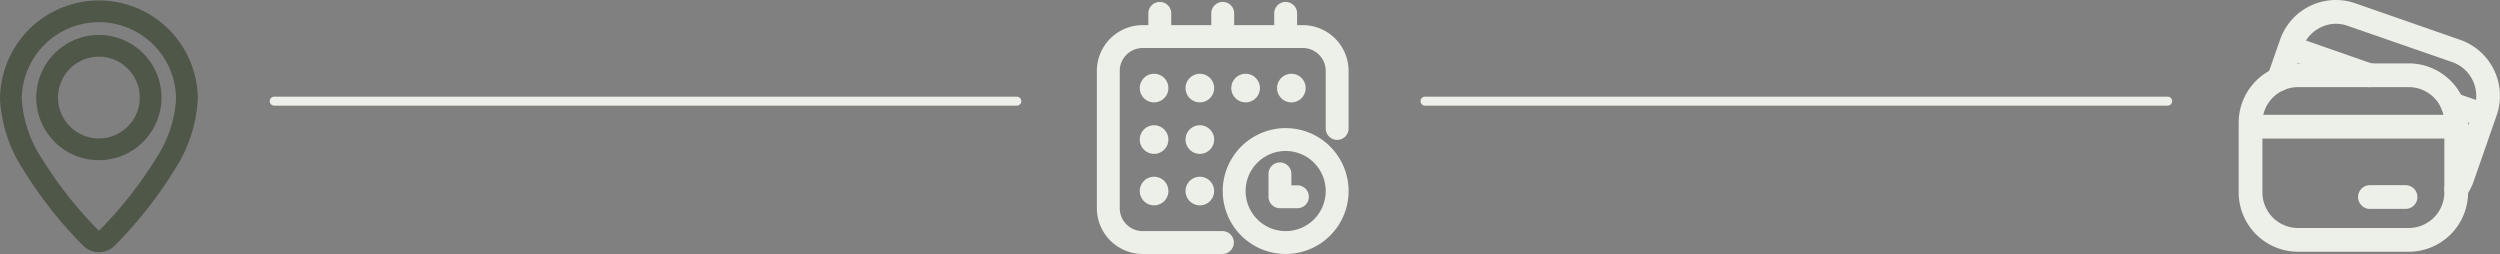 <svg xmlns="http://www.w3.org/2000/svg" width="278.067" height="28.25" viewBox="0 0 278.067 28.25">
  <rect x="0" y="0" width="278.067" height="28.25" fill="#808080" stroke="none"/>
  <g id="Group_19641" data-name="Group 19641" transform="translate(-76 -97.25)">
    <g id="Icon" transform="translate(72.603 96.25)">
      <path id="Path_322" data-name="Path 322" d="M13.465,4.25A6.715,6.715,0,1,1,6.75,10.965,6.718,6.718,0,0,1,13.465,4.25Zm0,1.919a4.8,4.8,0,1,0,4.8,4.8A4.8,4.8,0,0,0,13.465,6.169Z" transform="translate(0.93 0.887)" fill="#4f5748" fill-rule="evenodd"/>
      <path id="Path_322_-_Outline" data-name="Path 322 - Outline" d="M13.515,4.05A6.965,6.965,0,1,1,6.55,11.015,6.973,6.973,0,0,1,13.515,4.05Zm0,13.43A6.465,6.465,0,1,0,7.05,11.015,6.472,6.472,0,0,0,13.515,17.48Zm0-11.512a5.047,5.047,0,1,1-5.047,5.047A5.052,5.052,0,0,1,13.515,5.969Zm0,9.593a4.547,4.547,0,1,0-4.547-4.547A4.552,4.552,0,0,0,13.515,15.562Z" transform="translate(0.88 0.837)" fill="#4f5748"/>
      <path id="Path_324" data-name="Path 324" d="M14.345,1.25A10.753,10.753,0,0,1,25.093,12a15.971,15.971,0,0,1-2.553,7.71,46.672,46.672,0,0,1-6.59,8.369l0,0a2.253,2.253,0,0,1-3.205,0l0,0a46.737,46.737,0,0,1-6.59-8.37A15.971,15.971,0,0,1,3.6,12,10.753,10.753,0,0,1,14.345,1.25Zm0,1.919A8.833,8.833,0,0,0,5.516,12,14.03,14.03,0,0,0,7.8,18.734a44.61,44.61,0,0,0,6.3,8,.337.337,0,0,0,.238.1.332.332,0,0,0,.237-.1,44.541,44.541,0,0,0,6.306-8A14.03,14.03,0,0,0,23.174,12a8.833,8.833,0,0,0-8.829-8.829Z" transform="translate(0.05 0.05)" fill="#4f5748" fill-rule="evenodd"/>
      <path id="Path_324_-_Outline" data-name="Path 324 - Outline" d="M14.4,1.05a11.01,11.01,0,0,1,11,11,15.947,15.947,0,0,1-2.588,7.837A46.681,46.681,0,0,1,16.179,28.3l0,0a2.5,2.5,0,0,1-3.56,0,46.794,46.794,0,0,1-6.63-8.422A15.947,15.947,0,0,1,3.4,12.048,11.01,11.01,0,0,1,14.4,1.05Zm0,27.5a2.016,2.016,0,0,0,1.425-.6,46.173,46.173,0,0,0,6.555-8.323,15.471,15.471,0,0,0,2.518-7.583,10.5,10.5,0,0,0-21,0,15.47,15.47,0,0,0,2.518,7.583,46.274,46.274,0,0,0,6.553,8.322A2.017,2.017,0,0,0,14.4,28.55Zm0-25.581a9.09,9.09,0,0,1,9.079,9.079,13.94,13.94,0,0,1-2.322,6.862,44.717,44.717,0,0,1-6.343,8.046.583.583,0,0,1-.83,0A44.811,44.811,0,0,1,7.637,18.91a13.94,13.94,0,0,1-2.322-6.862A9.09,9.09,0,0,1,14.4,2.969Zm0,23.663a.082.082,0,0,0,.058-.025,44.207,44.207,0,0,0,6.269-7.95,13.476,13.476,0,0,0,2.252-6.609,8.579,8.579,0,1,0-17.159,0,13.476,13.476,0,0,0,2.252,6.609,44.3,44.3,0,0,0,6.268,7.951A.086.086,0,0,0,14.4,26.631Z" fill="#4f5748"/>
    </g>
    <line id="Line_9" data-name="Line 9" x2="82.6" transform="translate(106.5 108.5)" fill="none" stroke="#edf0e8" stroke-linecap="round" stroke-width="1"/>
    <line id="Line_10" data-name="Line 10" x2="82.603" transform="translate(234.5 108.5)" fill="none" stroke="#edf0e8" stroke-linecap="round" stroke-width="1"/>
    <g id="Icon-2" data-name="Icon" transform="translate(197 96.5)">
      <path id="Path_325" data-name="Path 325" d="M18.932,12.25a6.682,6.682,0,1,1-6.682,6.682A6.684,6.684,0,0,1,18.932,12.25Zm0,1.909A4.773,4.773,0,1,0,23.7,18.932,4.774,4.774,0,0,0,18.932,14.159Z" transform="translate(3.068 3.068)" fill="#edf0e8" fill-rule="evenodd"/>
      <path id="Path_325_-_Outline" data-name="Path 325 - Outline" d="M19,12a7,7,0,1,1-7,7A7.008,7.008,0,0,1,19,12Zm0,13.364A6.364,6.364,0,1,0,12.636,19,6.371,6.371,0,0,0,19,25.364Zm0-11.455A5.091,5.091,0,1,1,13.909,19,5.1,5.1,0,0,1,19,13.909Zm0,9.545A4.455,4.455,0,1,0,14.545,19,4.46,4.46,0,0,0,19,23.455Z" transform="translate(3 3)" fill="#edf0e8"/>
      <path id="Path_326" data-name="Path 326" d="M16.25,16.2a.955.955,0,1,1,1.909,0V17.8h.955a.955.955,0,1,1,0,1.909H17.2a.955.955,0,0,1-.955-.955Z" transform="translate(4.159 3.886)" fill="#edf0e8" fill-rule="evenodd"/>
      <path id="Path_326_-_Outline" data-name="Path 326 - Outline" d="M17.273,15a1.274,1.274,0,0,1,1.273,1.273v1.273h.636a1.273,1.273,0,1,1,0,2.545H17.273A1.274,1.274,0,0,1,16,18.818V16.273A1.274,1.274,0,0,1,17.273,15Zm1.909,4.455a.636.636,0,1,0,0-1.273H17.909V16.273a.636.636,0,1,0-1.273,0v2.545a.637.637,0,0,0,.636.636Z" transform="translate(4.091 3.818)" fill="#edf0e8"/>
      <path id="Path_327" data-name="Path 327" d="M28.614,14.386a.955.955,0,1,1-1.909,0V8.023a2.863,2.863,0,0,0-2.864-2.864H6.023A2.863,2.863,0,0,0,3.159,8.023V23.3a2.863,2.863,0,0,0,2.864,2.864h8.909a.955.955,0,1,1,0,1.909H6.023A4.773,4.773,0,0,1,1.25,23.3V8.023A4.773,4.773,0,0,1,6.023,3.25H23.841a4.773,4.773,0,0,1,4.773,4.773Z" transform="translate(0.068 0.614)" fill="#edf0e8" fill-rule="evenodd"/>
      <path id="Path_327_-_Outline" data-name="Path 327 - Outline" d="M6.091,3H23.909A5.1,5.1,0,0,1,29,8.091v6.364a1.273,1.273,0,1,1-2.545,0V8.091a2.548,2.548,0,0,0-2.545-2.545H6.091A2.548,2.548,0,0,0,3.545,8.091V23.364a2.548,2.548,0,0,0,2.545,2.545H15a1.273,1.273,0,0,1,0,2.545H6.091A5.1,5.1,0,0,1,1,23.364V8.091A5.1,5.1,0,0,1,6.091,3ZM27.727,15.091a.637.637,0,0,0,.636-.636V8.091a4.46,4.46,0,0,0-4.455-4.455H6.091A4.46,4.46,0,0,0,1.636,8.091V23.364a4.46,4.46,0,0,0,4.455,4.455H15a.636.636,0,1,0,0-1.273H6.091a3.185,3.185,0,0,1-3.182-3.182V8.091A3.185,3.185,0,0,1,6.091,4.909H23.909a3.185,3.185,0,0,1,3.182,3.182v6.364A.637.637,0,0,0,27.727,15.091Z" transform="translate(0 0.545)" fill="#edf0e8"/>
      <path id="Path_328" data-name="Path 328" d="M13.159,4.75a.955.955,0,1,1-1.909,0V2.2a.955.955,0,1,1,1.909,0Z" transform="translate(2.795 0.068)" fill="#edf0e8" fill-rule="evenodd"/>
      <path id="Path_328_-_Outline" data-name="Path 328 - Outline" d="M12.273,6.091A1.274,1.274,0,0,1,11,4.818V2.273a1.273,1.273,0,1,1,2.545,0V4.818A1.274,1.274,0,0,1,12.273,6.091Zm0-4.455a.637.637,0,0,0-.636.636V4.818a.636.636,0,0,0,1.273,0V2.273A.637.637,0,0,0,12.273,1.636Z" transform="translate(2.727)" fill="#edf0e8"/>
      <path id="Path_329" data-name="Path 329" d="M18.659,4.75a.955.955,0,1,1-1.909,0V2.2a.955.955,0,1,1,1.909,0Z" transform="translate(4.295 0.068)" fill="#edf0e8" fill-rule="evenodd"/>
      <path id="Path_329_-_Outline" data-name="Path 329 - Outline" d="M17.773,6.091A1.274,1.274,0,0,1,16.5,4.818V2.273a1.273,1.273,0,1,1,2.545,0V4.818A1.274,1.274,0,0,1,17.773,6.091Zm0-4.455a.637.637,0,0,0-.636.636V4.818a.636.636,0,1,0,1.273,0V2.273A.637.637,0,0,0,17.773,1.636Z" transform="translate(4.227)" fill="#edf0e8"/>
      <path id="Path_330" data-name="Path 330" d="M7.659,4.75a.955.955,0,0,1-1.909,0V2.2a.955.955,0,0,1,1.909,0Z" transform="translate(1.295 0.068)" fill="#edf0e8" fill-rule="evenodd"/>
      <path id="Path_330_-_Outline" data-name="Path 330 - Outline" d="M6.773,6.091A1.274,1.274,0,0,1,5.5,4.818V2.273a1.273,1.273,0,1,1,2.545,0V4.818A1.274,1.274,0,0,1,6.773,6.091Zm0-4.455a.637.637,0,0,0-.636.636V4.818a.636.636,0,0,0,1.273,0V2.273A.637.637,0,0,0,6.773,1.636Z" transform="translate(1.227)" fill="#edf0e8"/>
      <circle id="Ellipse_21" data-name="Ellipse 21" cx="1.273" cy="1.273" r="1.273" transform="translate(6.091 9.273)" fill="#edf0e8"/>
      <path id="Ellipse_21_-_Outline" data-name="Ellipse 21 - Outline" d="M1.341-.25A1.591,1.591,0,1,1-.25,1.341,1.593,1.593,0,0,1,1.341-.25Zm0,2.545a.955.955,0,1,0-.955-.955A.956.956,0,0,0,1.341,2.3Z" transform="translate(6.023 9.205)" fill="#edf0e8"/>
      <circle id="Ellipse_22" data-name="Ellipse 22" cx="1.273" cy="1.273" r="1.273" transform="translate(11.182 9.273)" fill="#edf0e8"/>
      <path id="Ellipse_22_-_Outline" data-name="Ellipse 22 - Outline" d="M1.341-.25A1.591,1.591,0,1,1-.25,1.341,1.593,1.593,0,0,1,1.341-.25Zm0,2.545a.955.955,0,1,0-.955-.955A.956.956,0,0,0,1.341,2.3Z" transform="translate(11.114 9.205)" fill="#edf0e8"/>
      <circle id="Ellipse_23" data-name="Ellipse 23" cx="1.273" cy="1.273" r="1.273" transform="translate(16.273 9.273)" fill="#edf0e8"/>
      <path id="Ellipse_23_-_Outline" data-name="Ellipse 23 - Outline" d="M1.341-.25A1.591,1.591,0,1,1-.25,1.341,1.593,1.593,0,0,1,1.341-.25Zm0,2.545a.955.955,0,1,0-.955-.955A.956.956,0,0,0,1.341,2.3Z" transform="translate(16.205 9.205)" fill="#edf0e8"/>
      <circle id="Ellipse_24" data-name="Ellipse 24" cx="1.273" cy="1.273" r="1.273" transform="translate(21.364 9.273)" fill="#edf0e8"/>
      <path id="Ellipse_24_-_Outline" data-name="Ellipse 24 - Outline" d="M1.341-.25A1.591,1.591,0,1,1-.25,1.341,1.593,1.593,0,0,1,1.341-.25Zm0,2.545a.955.955,0,1,0-.955-.955A.956.956,0,0,0,1.341,2.3Z" transform="translate(21.295 9.205)" fill="#edf0e8"/>
      <circle id="Ellipse_25" data-name="Ellipse 25" cx="1.273" cy="1.273" r="1.273" transform="translate(6.091 15)" fill="#edf0e8"/>
      <path id="Ellipse_25_-_Outline" data-name="Ellipse 25 - Outline" d="M1.341-.25A1.591,1.591,0,1,1-.25,1.341,1.593,1.593,0,0,1,1.341-.25Zm0,2.545a.955.955,0,1,0-.955-.955A.956.956,0,0,0,1.341,2.3Z" transform="translate(6.023 14.932)" fill="#edf0e8"/>
      <circle id="Ellipse_26" data-name="Ellipse 26" cx="1.273" cy="1.273" r="1.273" transform="translate(11.182 15)" fill="#edf0e8"/>
      <path id="Ellipse_26_-_Outline" data-name="Ellipse 26 - Outline" d="M1.341-.25A1.591,1.591,0,1,1-.25,1.341,1.593,1.593,0,0,1,1.341-.25Zm0,2.545a.955.955,0,1,0-.955-.955A.956.956,0,0,0,1.341,2.3Z" transform="translate(11.114 14.932)" fill="#edf0e8"/>
      <circle id="Ellipse_27" data-name="Ellipse 27" cx="1.273" cy="1.273" r="1.273" transform="translate(6.091 20.727)" fill="#edf0e8"/>
      <path id="Ellipse_27_-_Outline" data-name="Ellipse 27 - Outline" d="M1.341-.25A1.591,1.591,0,1,1-.25,1.341,1.593,1.593,0,0,1,1.341-.25Zm0,2.545a.955.955,0,1,0-.955-.955A.956.956,0,0,0,1.341,2.3Z" transform="translate(6.023 20.659)" fill="#edf0e8"/>
      <circle id="Ellipse_28" data-name="Ellipse 28" cx="1.273" cy="1.273" r="1.273" transform="translate(11.182 20.727)" fill="#edf0e8"/>
      <path id="Ellipse_28_-_Outline" data-name="Ellipse 28 - Outline" d="M1.341-.25A1.591,1.591,0,1,1-.25,1.341,1.593,1.593,0,0,1,1.341-.25Zm0,2.545a.955.955,0,1,0-.955-.955A.956.956,0,0,0,1.341,2.3Z" transform="translate(11.114 20.659)" fill="#edf0e8"/>
    </g>
    <g id="atm-card" transform="translate(324.06 95.851)">
      <g id="Group_121" data-name="Group 121" transform="translate(2.075 5.739)">
        <path id="Path_331" data-name="Path 331" d="M14.07,9.627a.959.959,0,0,1-.33-.053L5.991,6.868a.994.994,0,1,1,.66-1.875L14.4,7.7a.991.991,0,0,1-.33,1.927Z" transform="translate(-0.671 -4.607)" fill="#edf0e8"/>
        <path id="Path_331_-_Outline" data-name="Path 331 - Outline" d="M14.15,10.037a1.272,1.272,0,0,1-.442-.072L5.963,7.26a1.316,1.316,0,0,1-.81-1.688,1.32,1.32,0,0,1,1.688-.81l7.749,2.706a1.321,1.321,0,0,1-.439,2.569ZM6.4,5.347a.664.664,0,0,0-.215,1.291l7.753,2.708a.637.637,0,0,0,.214.032.661.661,0,0,0,.219-1.287L6.623,5.386A.679.679,0,0,0,6.4,5.347Z" transform="translate(-0.751 -4.687)" fill="#edf0e8"/>
        <path id="Path_332" data-name="Path 332" d="M21.63,12.266a.959.959,0,0,1-.33-.053l-2.429-.845a.991.991,0,0,1,.647-1.875l2.429.845a.991.991,0,0,1-.33,1.927Z" transform="translate(3.451 -3.166)" fill="#edf0e8"/>
        <path id="Path_332_-_Outline" data-name="Path 332 - Outline" d="M21.71,12.676H21.7a1.264,1.264,0,0,1-.429-.072l-2.426-.844a1.324,1.324,0,0,1,.433-2.574,1.257,1.257,0,0,1,.436.078l2.423.843a1.321,1.321,0,0,1-.425,2.569Zm-2.434-2.83a.675.675,0,0,0-.622.446.661.661,0,0,0,.408.845l2.433.846a.629.629,0,0,0,.207.032.661.661,0,0,0,.213-1.287L19.49,9.886A.609.609,0,0,0,19.276,9.847Z" transform="translate(3.371 -3.246)" fill="#edf0e8"/>
        <path id="Path_333" data-name="Path 333" d="M23.633,13.3H3.04a.99.99,0,1,1,0-1.98H23.633a.99.99,0,1,1,0,1.98Z" transform="translate(-1.72 -2.563)" fill="#edf0e8"/>
        <path id="Path_333_-_Outline" data-name="Path 333 - Outline" d="M23.713,13.71H3.12a1.32,1.32,0,1,1,0-2.64H23.713a1.32,1.32,0,1,1,0,2.64ZM3.12,11.73a.66.66,0,1,0,0,1.32H23.713a.66.66,0,1,0,0-1.32Z" transform="translate(-1.8 -2.643)" fill="#edf0e8"/>
      </g>
      <path id="Path_334" data-name="Path 334" d="M24.3,23.366a.965.965,0,0,1-.581-.2.991.991,0,0,1-.211-1.386,4.361,4.361,0,0,0,.568-1.069L26.62,13.4a4.321,4.321,0,0,0-2.64-5.478L12.336,3.881a4.179,4.179,0,0,0-3.261.185A4.316,4.316,0,0,0,6.885,6.521L5.5,10.482a.994.994,0,1,1-1.875-.66L5.01,5.861A6.264,6.264,0,0,1,13,2.007l11.63,4.053a6.273,6.273,0,0,1,3.855,7.987l-2.548,7.313a6.336,6.336,0,0,1-.832,1.6A1.013,1.013,0,0,1,24.3,23.366Z" transform="translate(0.841 0.08)" fill="#edf0e8"/>
      <path id="Path_334_-_Outline" data-name="Path 334 - Outline" d="M24.377,23.776a1.29,1.29,0,0,1-.782-.266,1.318,1.318,0,0,1-.276-1.843,4.031,4.031,0,0,0,.523-.987l2.546-7.309a3.99,3.99,0,0,0-2.439-5.059L12.309,4.273A3.911,3.911,0,0,0,11,4.045a3.854,3.854,0,0,0-1.7.4A3.988,3.988,0,0,0,7.276,6.711L5.89,10.671a1.334,1.334,0,0,1-1.25.886,1.3,1.3,0,0,1-.44-.077,1.316,1.316,0,0,1-.807-1.687l1.386-3.96a6.574,6.574,0,0,1,8.408-4.057L24.815,5.828a6.6,6.6,0,0,1,4.057,8.408l-2.547,7.312a6.615,6.615,0,0,1-.873,1.678l-.006.008A1.346,1.346,0,0,1,24.377,23.776ZM11,3.385a4.566,4.566,0,0,1,1.526.265L24.168,7.689a4.652,4.652,0,0,1,2.844,5.9l-2.551,7.322a4.686,4.686,0,0,1-.612,1.15.663.663,0,0,0,.146.925.637.637,0,0,0,.382.131.683.683,0,0,0,.538-.273,5.965,5.965,0,0,0,.786-1.51l2.548-7.315A5.943,5.943,0,0,0,24.6,6.451L12.968,2.4A5.934,5.934,0,0,0,5.4,6.05l-1.386,3.96a.662.662,0,0,0,.407.848.641.641,0,0,0,.217.038.671.671,0,0,0,.628-.446L6.653,6.492A4.645,4.645,0,0,1,9.012,3.849,4.509,4.509,0,0,1,11,3.385Z" transform="translate(0.76)" fill="#edf0e8"/>
      <path id="Path_335" data-name="Path 335" d="M19.777,27.28H7.46a6.276,6.276,0,0,1-6.27-6.27V13.26A6.276,6.276,0,0,1,7.46,6.99H19.777a6.276,6.276,0,0,1,6.27,6.27v7.749A6.276,6.276,0,0,1,19.777,27.28ZM7.46,8.97a4.3,4.3,0,0,0-4.29,4.29v7.749A4.3,4.3,0,0,0,7.46,25.3H19.777a4.3,4.3,0,0,0,4.29-4.29V13.26a4.3,4.3,0,0,0-4.29-4.29Z" transform="translate(0.08 1.79)" fill="#edf0e8"/>
      <path id="Path_335_-_Outline" data-name="Path 335 - Outline" d="M19.857,27.69H7.54a6.608,6.608,0,0,1-6.6-6.6V13.34a6.608,6.608,0,0,1,6.6-6.6H19.857a6.608,6.608,0,0,1,6.6,6.6v7.749A6.608,6.608,0,0,1,19.857,27.69ZM7.54,7.4A5.947,5.947,0,0,0,1.6,13.34v7.749a5.947,5.947,0,0,0,5.94,5.94H19.857a5.947,5.947,0,0,0,5.94-5.94V13.34a5.947,5.947,0,0,0-5.94-5.94ZM19.857,25.71H7.54a4.626,4.626,0,0,1-4.62-4.62V13.34A4.626,4.626,0,0,1,7.54,8.72H19.857a4.626,4.626,0,0,1,4.62,4.62v7.749A4.626,4.626,0,0,1,19.857,25.71ZM7.54,9.38a3.965,3.965,0,0,0-3.96,3.96v7.749a3.965,3.965,0,0,0,3.96,3.96H19.857a3.965,3.965,0,0,0,3.96-3.96V13.34a3.965,3.965,0,0,0-3.96-3.96Z" transform="translate(0 1.709)" fill="#edf0e8"/>
      <path id="Path_336" data-name="Path 336" d="M16.2,19.23H12.24a.99.99,0,1,1,0-1.98H16.2a.99.99,0,1,1,0,1.98Z" transform="translate(3.3 5.074)" fill="#edf0e8"/>
      <path id="Path_336_-_Outline" data-name="Path 336 - Outline" d="M16.28,19.64H12.32a1.32,1.32,0,1,1,0-2.64h3.96a1.32,1.32,0,1,1,0,2.64Zm-3.96-1.98a.66.66,0,1,0,0,1.32h3.96a.66.66,0,1,0,0-1.32Z" transform="translate(3.22 4.994)" fill="#edf0e8"/>
    </g>
  </g>
</svg>
